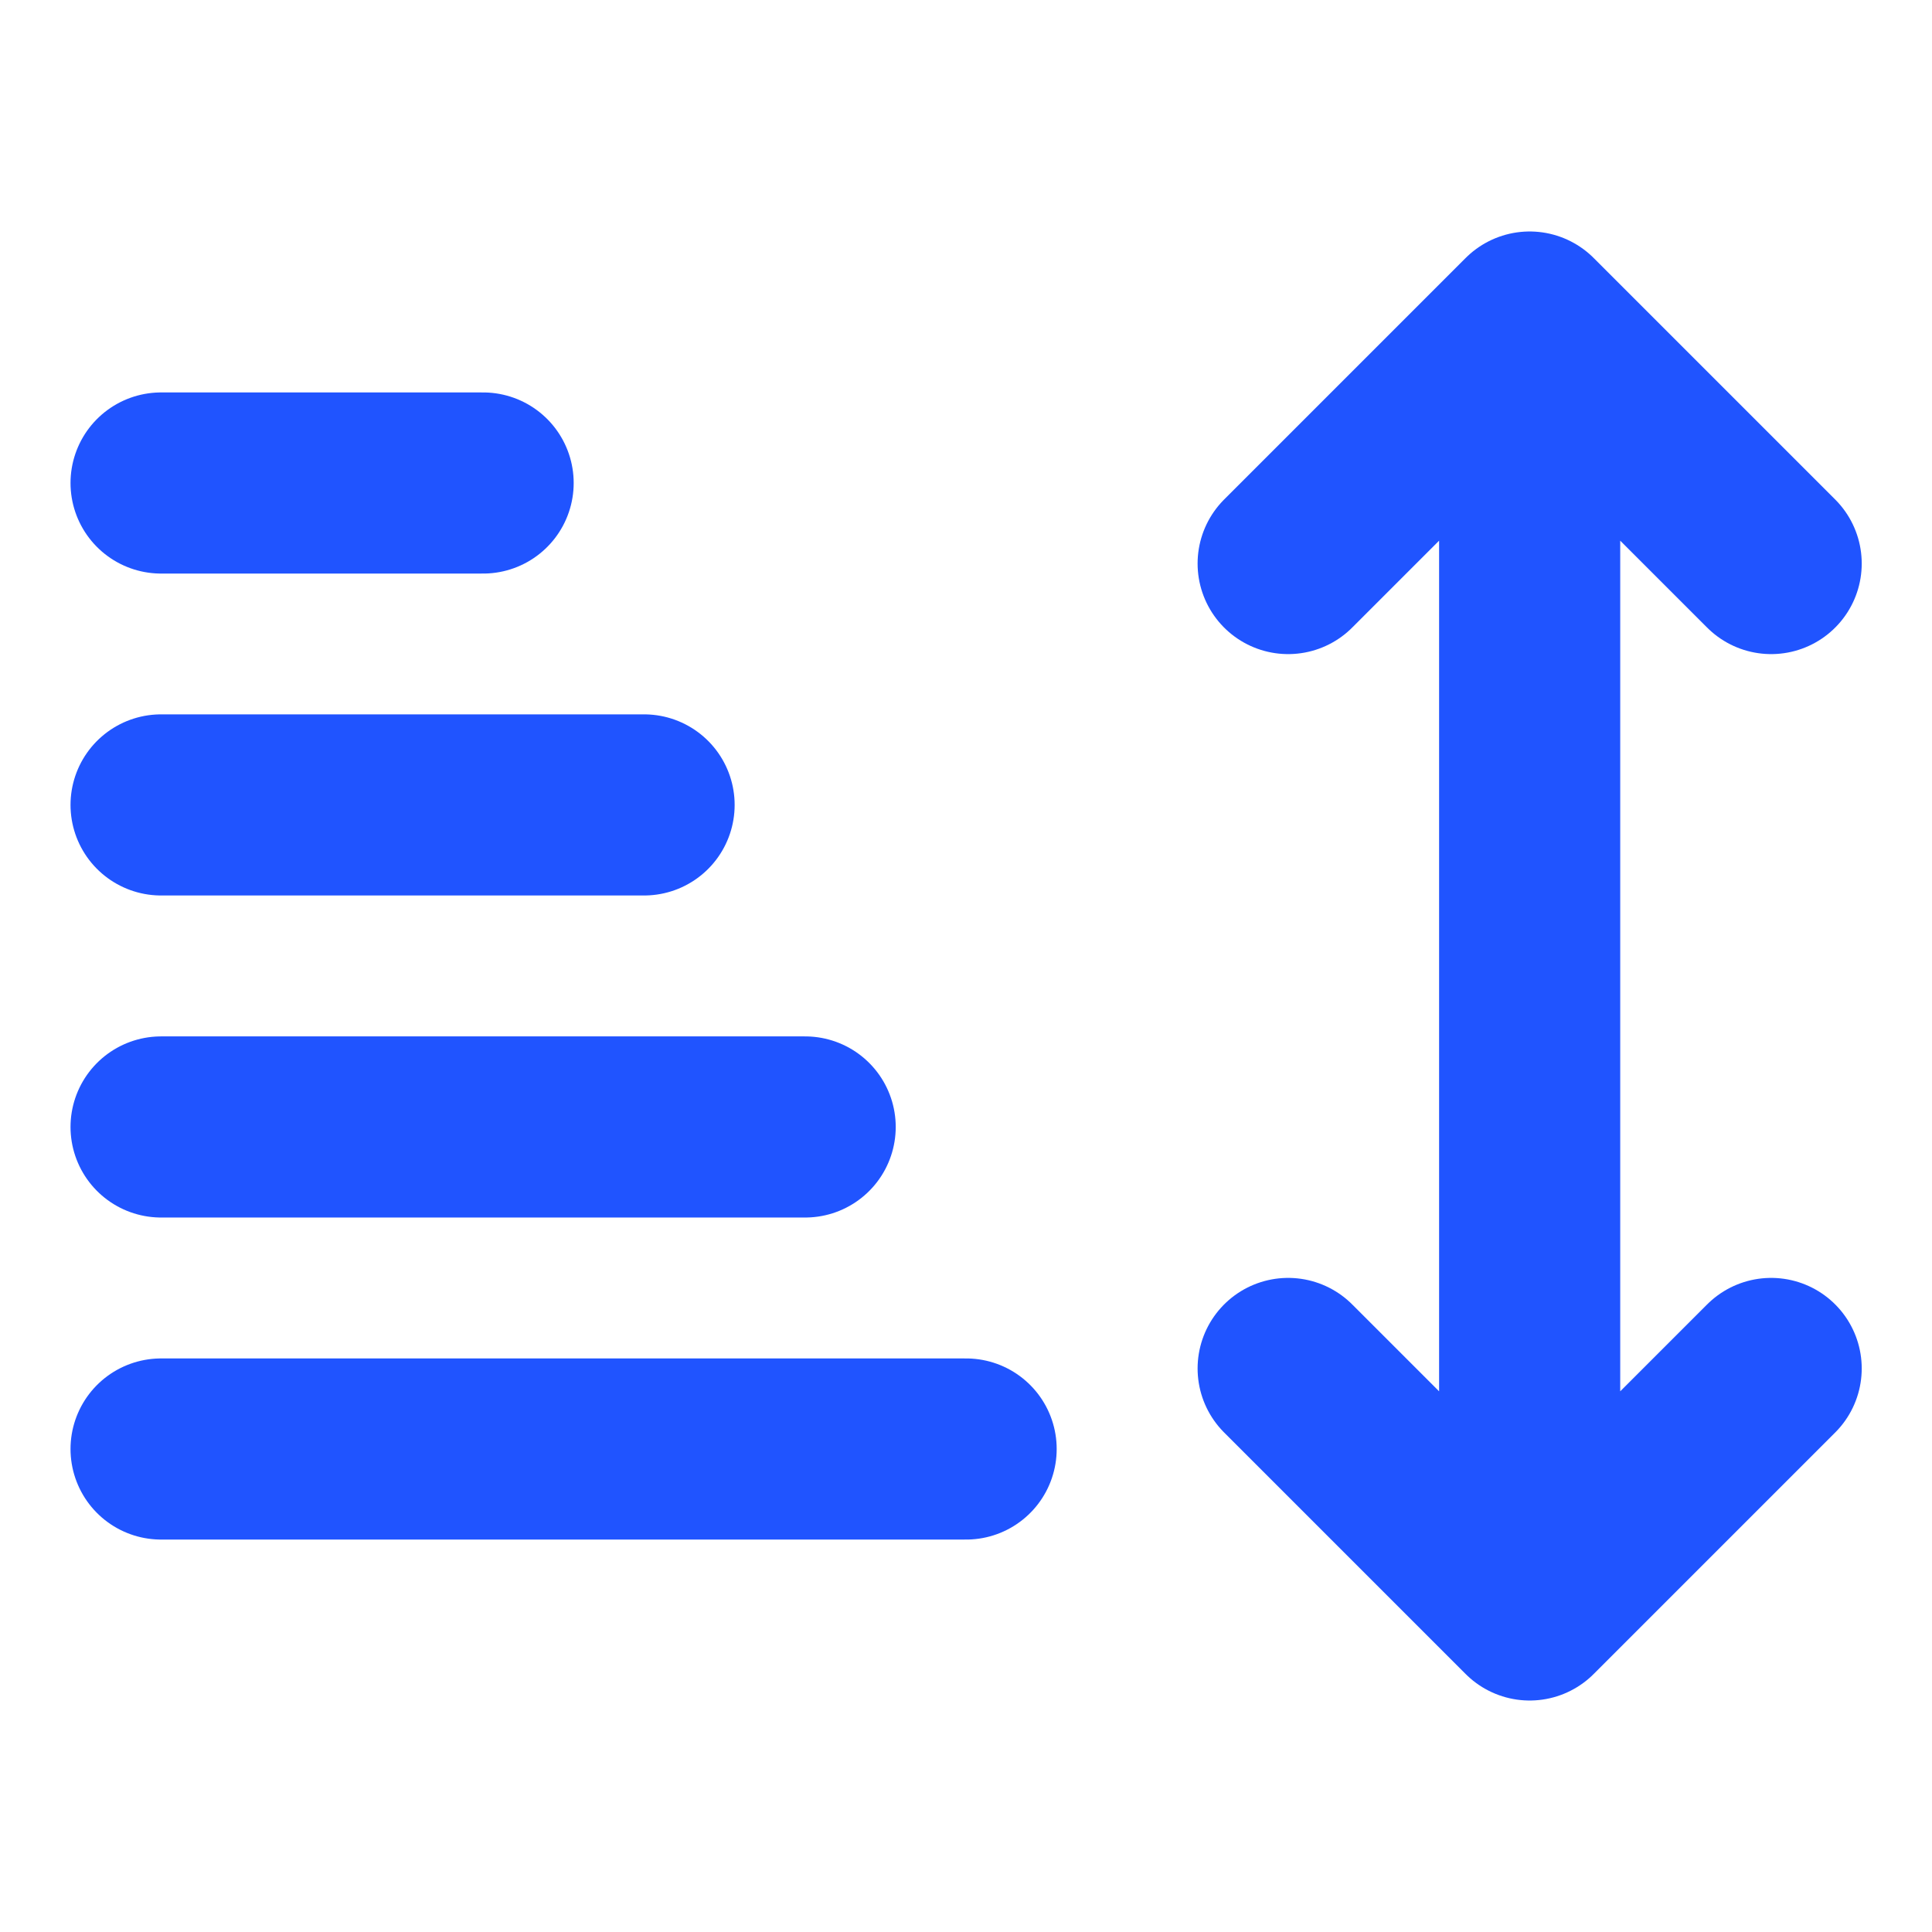 <svg width="16" height="16" viewBox="0 0 16 16" fill="none" xmlns="http://www.w3.org/2000/svg">
    <path d="M6.668 9.333H1.334m4-2.667h-4M4.001 4H1.334m6.667 8H1.334m11.334 1.333V2.667m0 10.666 2-2m-2 2-2-2m2-8.666 2 2m-2-2-2 2" stroke="#2054FF" stroke-width="1.5" stroke-linecap="round" stroke-linejoin="round"/>
</svg>
